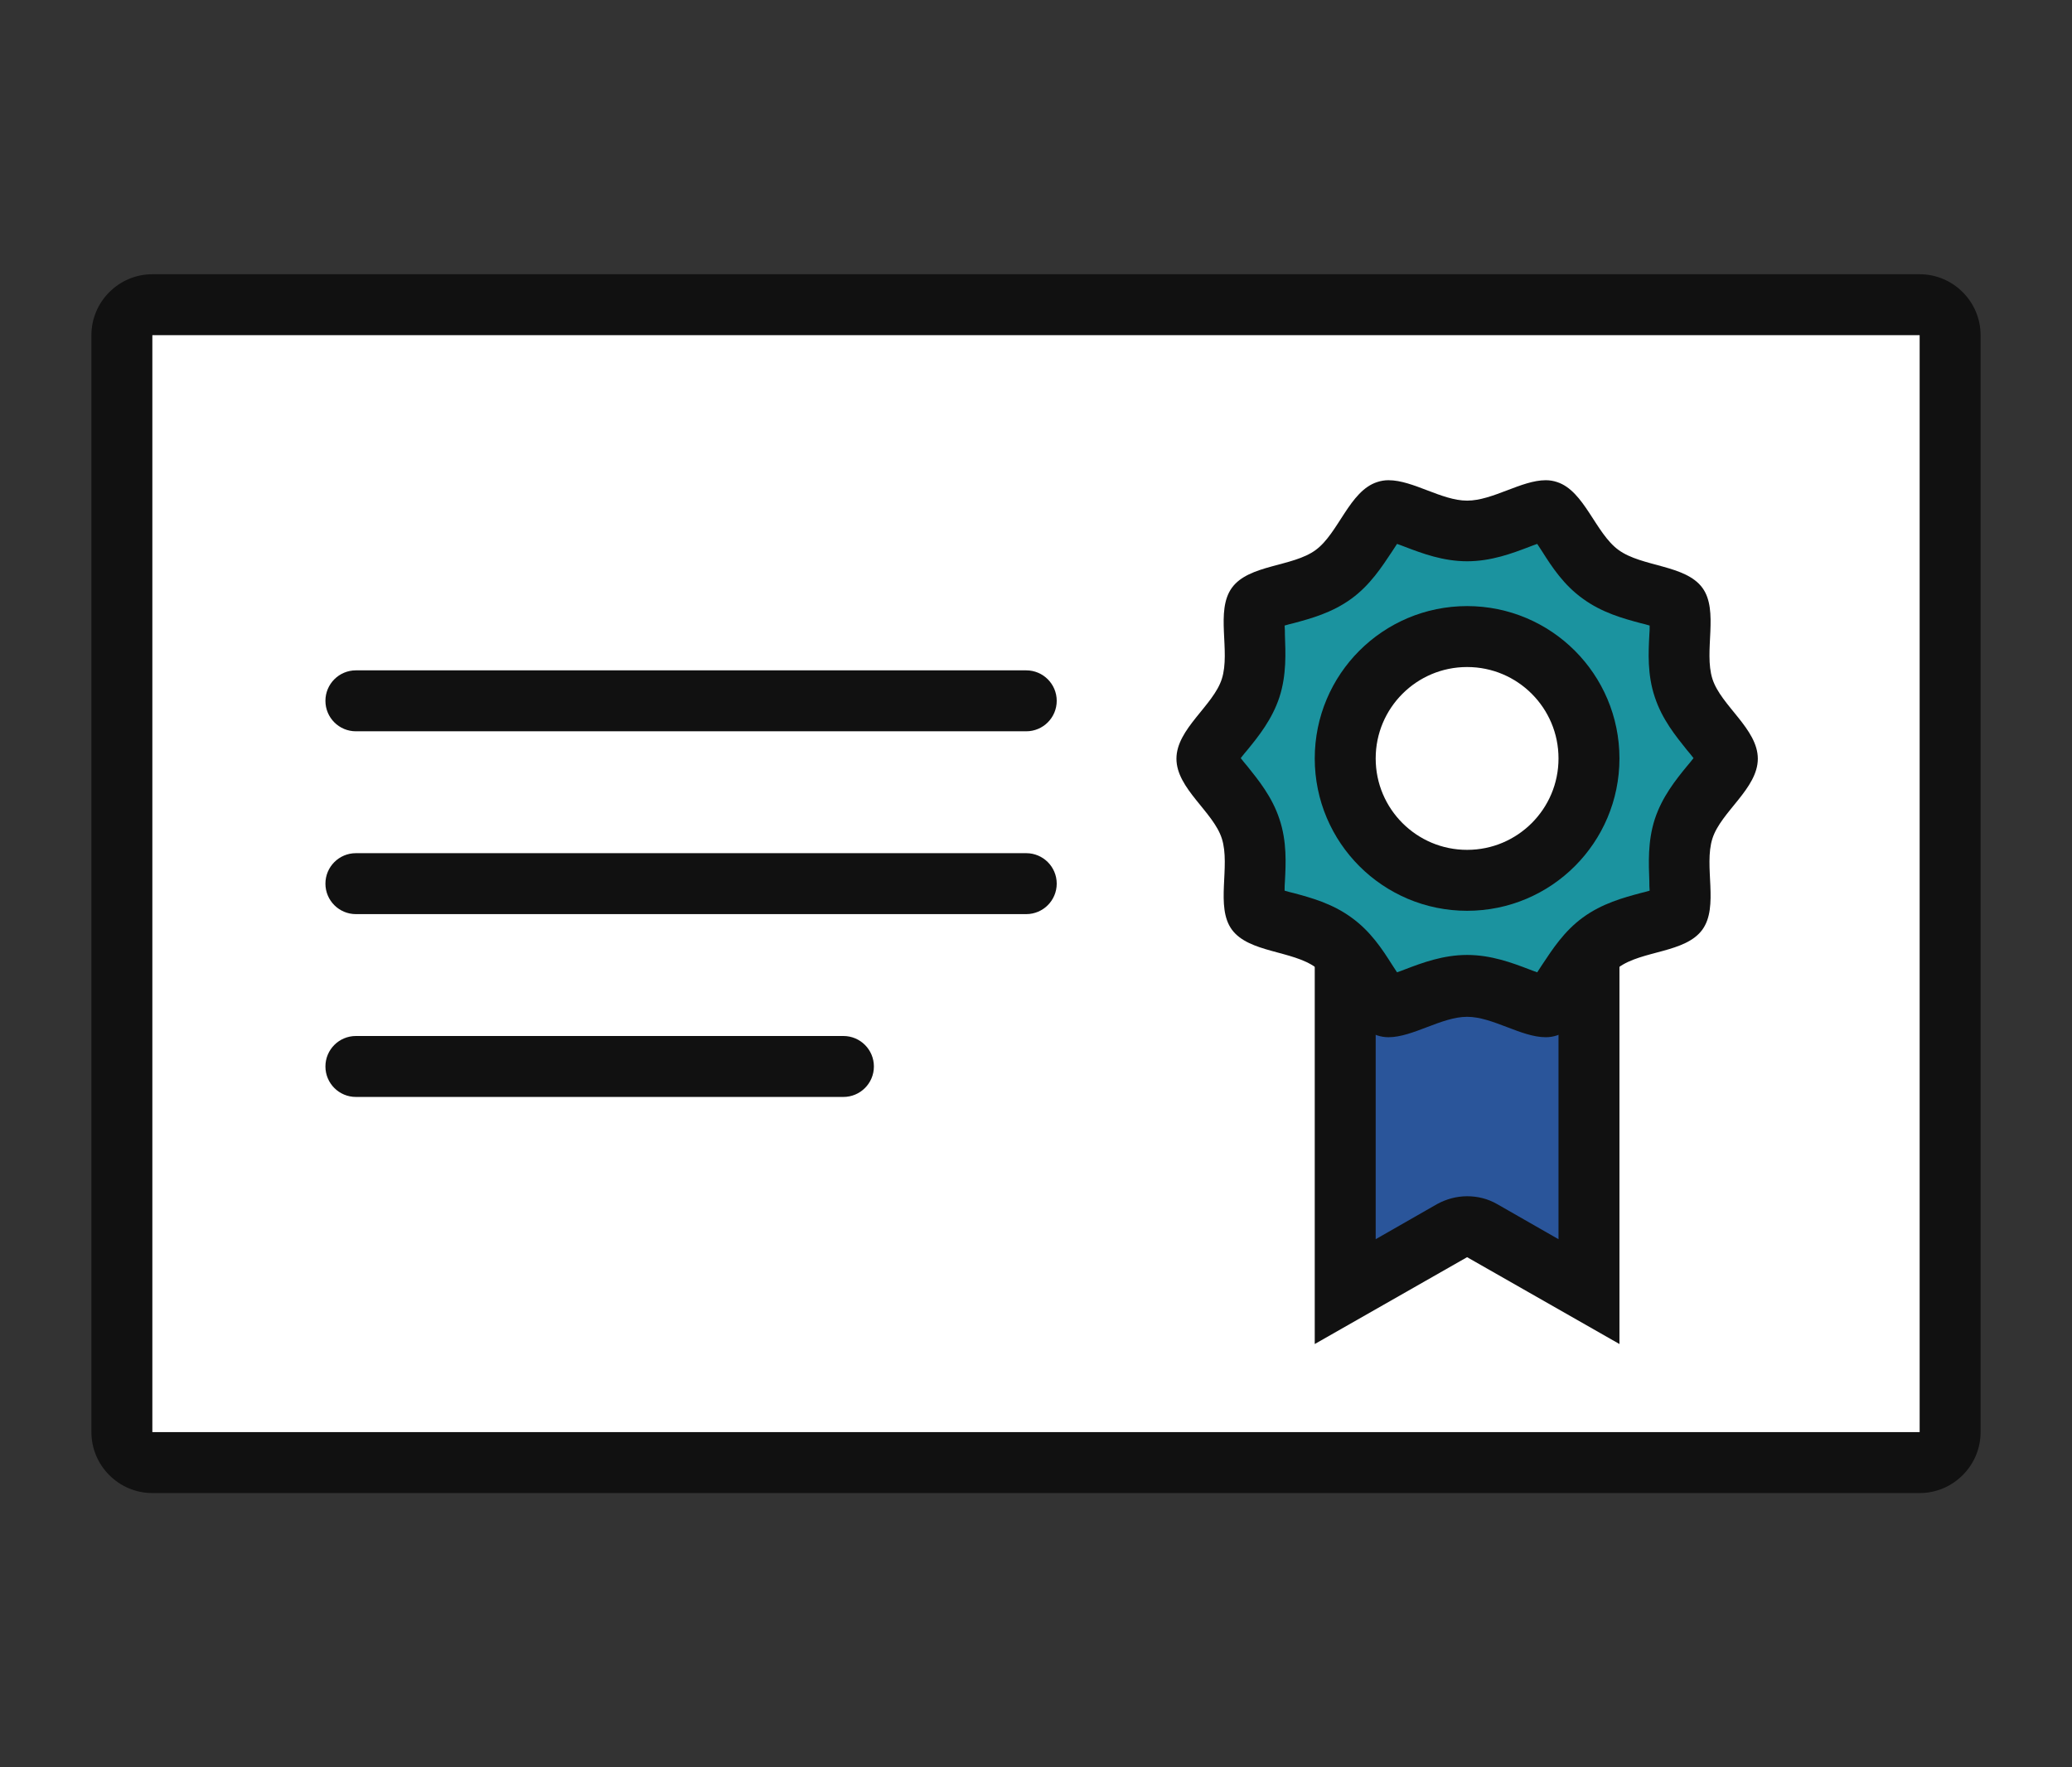 <svg width="68" height="58" viewBox="0 0 68 58" fill="none" xmlns="http://www.w3.org/2000/svg">
<rect x="0" y="0" width="68" height="58" fill="#333333" stroke="none"/>
<path d="M63 10H5C4.448 10 4 10.448 4 11V47C4 47.552 4.448 48 5 48H63C63.552 48 64 47.552 64 47V11C64 10.448 63.552 10 63 10Z" fill="white"/>
<path d="M63 11V47H5V11H63ZM63 9H5C3.9 9 3 9.9 3 11V47C3 48.1 3.9 49 5 49H63C64.1 49 65 48.1 65 47V11C65 9.9 64.1 9 63 9Z" fill="#111111"/>
<path d="M33.68 22H11.68C11.127 22 10.68 22.448 10.68 23C10.68 23.552 11.127 24 11.68 24H33.68C34.232 24 34.68 23.552 34.68 23C34.68 22.448 34.232 22 33.68 22Z" fill="#111111"/>
<path d="M33.68 28H11.68C11.127 28 10.68 28.448 10.68 29C10.68 29.552 11.127 30 11.68 30H33.68C34.232 30 34.68 29.552 34.68 29C34.68 28.448 34.232 28 33.68 28Z" fill="#111111"/>
<path d="M27.68 34H11.68C11.127 34 10.68 34.448 10.68 35C10.68 35.552 11.127 36 11.68 36H27.68C28.232 36 28.68 35.552 28.68 35C28.68 34.448 28.232 34 27.68 34Z" fill="#111111"/>
<path d="M48.648 40.389C48.498 40.299 48.318 40.259 48.148 40.259C47.978 40.259 47.808 40.299 47.648 40.389L44.148 42.389V31.109H52.148V42.389L48.648 40.389Z" fill="#2A559A"/>
<path d="M51.148 32.109V40.669L49.138 39.519C48.828 39.339 48.488 39.259 48.148 39.259C47.808 39.259 47.468 39.349 47.158 39.519L45.148 40.669V32.109H51.148ZM53.148 30.109H43.148V44.109L48.148 41.259L53.148 44.109V30.109Z" fill="#111111"/>
<path d="M50.729 33.02C50.519 33.02 50.159 32.889 49.819 32.76C49.319 32.569 48.749 32.349 48.149 32.349C47.549 32.349 46.979 32.569 46.479 32.76C46.139 32.889 45.789 33.02 45.569 33.02C45.329 32.95 45.049 32.52 44.839 32.2C44.559 31.759 44.239 31.27 43.759 30.919C43.279 30.57 42.709 30.419 42.199 30.279C41.839 30.18 41.339 30.049 41.239 29.899C41.139 29.759 41.159 29.23 41.179 28.88C41.209 28.349 41.239 27.759 41.049 27.189C40.869 26.64 40.499 26.189 40.179 25.79C39.929 25.48 39.609 25.09 39.609 24.89C39.609 24.689 39.929 24.299 40.179 23.989C40.509 23.59 40.879 23.14 41.049 22.59C41.229 22.02 41.199 21.419 41.179 20.899C41.159 20.549 41.139 20.02 41.239 19.88C41.349 19.73 41.839 19.599 42.199 19.5C42.709 19.36 43.279 19.209 43.759 18.86C44.229 18.52 44.549 18.02 44.839 17.579C45.049 17.259 45.329 16.829 45.509 16.77H45.529C45.799 16.77 46.149 16.899 46.479 17.029C46.979 17.22 47.539 17.439 48.149 17.439C48.759 17.439 49.319 17.22 49.819 17.029C50.159 16.899 50.509 16.77 50.729 16.77C50.969 16.84 51.259 17.27 51.459 17.59C51.739 18.029 52.059 18.52 52.529 18.869C53.009 19.22 53.589 19.369 54.089 19.509C54.449 19.61 54.949 19.739 55.049 19.89C55.149 20.029 55.129 20.559 55.109 20.91C55.079 21.439 55.049 22.029 55.239 22.599C55.419 23.149 55.789 23.599 56.109 24C56.359 24.309 56.679 24.7 56.679 24.899C56.679 25.099 56.359 25.489 56.109 25.799C55.779 26.2 55.409 26.649 55.239 27.2C55.059 27.77 55.089 28.369 55.109 28.89C55.129 29.239 55.149 29.77 55.049 29.91C54.939 30.059 54.449 30.189 54.089 30.29C53.579 30.43 53.009 30.579 52.529 30.93C52.059 31.27 51.739 31.77 51.449 32.209C51.249 32.529 50.969 32.959 50.779 33.02H50.719H50.729Z" fill="#1B939F"/>
<path d="M50.449 17.85C50.509 17.94 50.569 18.03 50.619 18.11C50.929 18.6 51.319 19.2 51.949 19.65C52.579 20.11 53.279 20.3 53.839 20.45C53.929 20.47 54.039 20.5 54.139 20.53C54.139 20.63 54.139 20.74 54.129 20.83C54.099 21.41 54.059 22.14 54.309 22.88C54.549 23.61 54.999 24.16 55.359 24.61C55.429 24.69 55.509 24.79 55.579 24.88C55.509 24.97 55.429 25.07 55.359 25.15C54.999 25.59 54.549 26.15 54.309 26.88C54.069 27.62 54.109 28.35 54.129 28.93C54.129 29.02 54.129 29.13 54.139 29.23C54.039 29.26 53.929 29.29 53.839 29.31C53.279 29.46 52.579 29.65 51.949 30.11C51.329 30.56 50.939 31.17 50.619 31.65C50.569 31.73 50.509 31.82 50.449 31.91C50.359 31.88 50.259 31.84 50.179 31.81C49.629 31.6 48.939 31.34 48.149 31.34C47.359 31.34 46.669 31.6 46.119 31.81C46.039 31.84 45.939 31.88 45.849 31.91C45.789 31.82 45.729 31.73 45.679 31.65C45.369 31.16 44.979 30.56 44.349 30.11C43.719 29.65 43.019 29.46 42.459 29.31C42.369 29.29 42.259 29.26 42.159 29.23C42.159 29.13 42.159 29.02 42.169 28.93C42.199 28.35 42.239 27.62 41.989 26.88C41.749 26.15 41.299 25.6 40.939 25.15C40.869 25.07 40.789 24.97 40.719 24.88C40.789 24.79 40.869 24.69 40.939 24.61C41.299 24.17 41.749 23.61 41.989 22.88C42.229 22.14 42.189 21.41 42.169 20.83C42.169 20.74 42.169 20.63 42.159 20.53C42.259 20.5 42.369 20.47 42.459 20.45C43.019 20.3 43.719 20.11 44.349 19.65C44.969 19.2 45.359 18.59 45.679 18.11C45.729 18.03 45.789 17.94 45.849 17.85C45.939 17.88 46.039 17.92 46.119 17.95C46.669 18.16 47.359 18.42 48.149 18.42C48.939 18.42 49.629 18.16 50.179 17.95C50.259 17.92 50.359 17.88 50.449 17.85ZM45.569 15.76C45.439 15.76 45.319 15.78 45.199 15.82C44.289 16.11 43.929 17.5 43.179 18.05C42.419 18.61 40.989 18.52 40.429 19.29C39.879 20.05 40.389 21.37 40.099 22.28C39.819 23.16 38.609 23.92 38.609 24.9C38.609 25.88 39.819 26.64 40.099 27.52C40.389 28.43 39.879 29.76 40.429 30.51C40.989 31.27 42.409 31.19 43.179 31.75C43.939 32.3 44.299 33.69 45.199 33.98C45.319 34.02 45.439 34.04 45.569 34.04C46.369 34.04 47.309 33.37 48.149 33.37C48.989 33.37 49.919 34.04 50.729 34.04C50.859 34.04 50.979 34.02 51.099 33.98C52.009 33.69 52.369 32.3 53.119 31.75C53.879 31.19 55.309 31.28 55.869 30.51C56.419 29.75 55.909 28.43 56.199 27.52C56.479 26.64 57.689 25.88 57.689 24.9C57.689 23.92 56.479 23.16 56.199 22.28C55.909 21.37 56.419 20.04 55.869 19.29C55.309 18.53 53.889 18.61 53.119 18.05C52.359 17.5 51.999 16.11 51.099 15.82C50.979 15.78 50.859 15.76 50.729 15.76C49.929 15.76 48.989 16.43 48.149 16.43C47.309 16.43 46.379 15.76 45.569 15.76Z" fill="#111111"/>
<path d="M48.148 28.891C50.358 28.891 52.148 27.1 52.148 24.891C52.148 22.681 50.358 20.891 48.148 20.891C45.939 20.891 44.148 22.681 44.148 24.891C44.148 27.1 45.939 28.891 48.148 28.891Z" fill="white" stroke="#111111" stroke-width="2" stroke-linecap="round" stroke-linejoin="round"/>
</svg>
